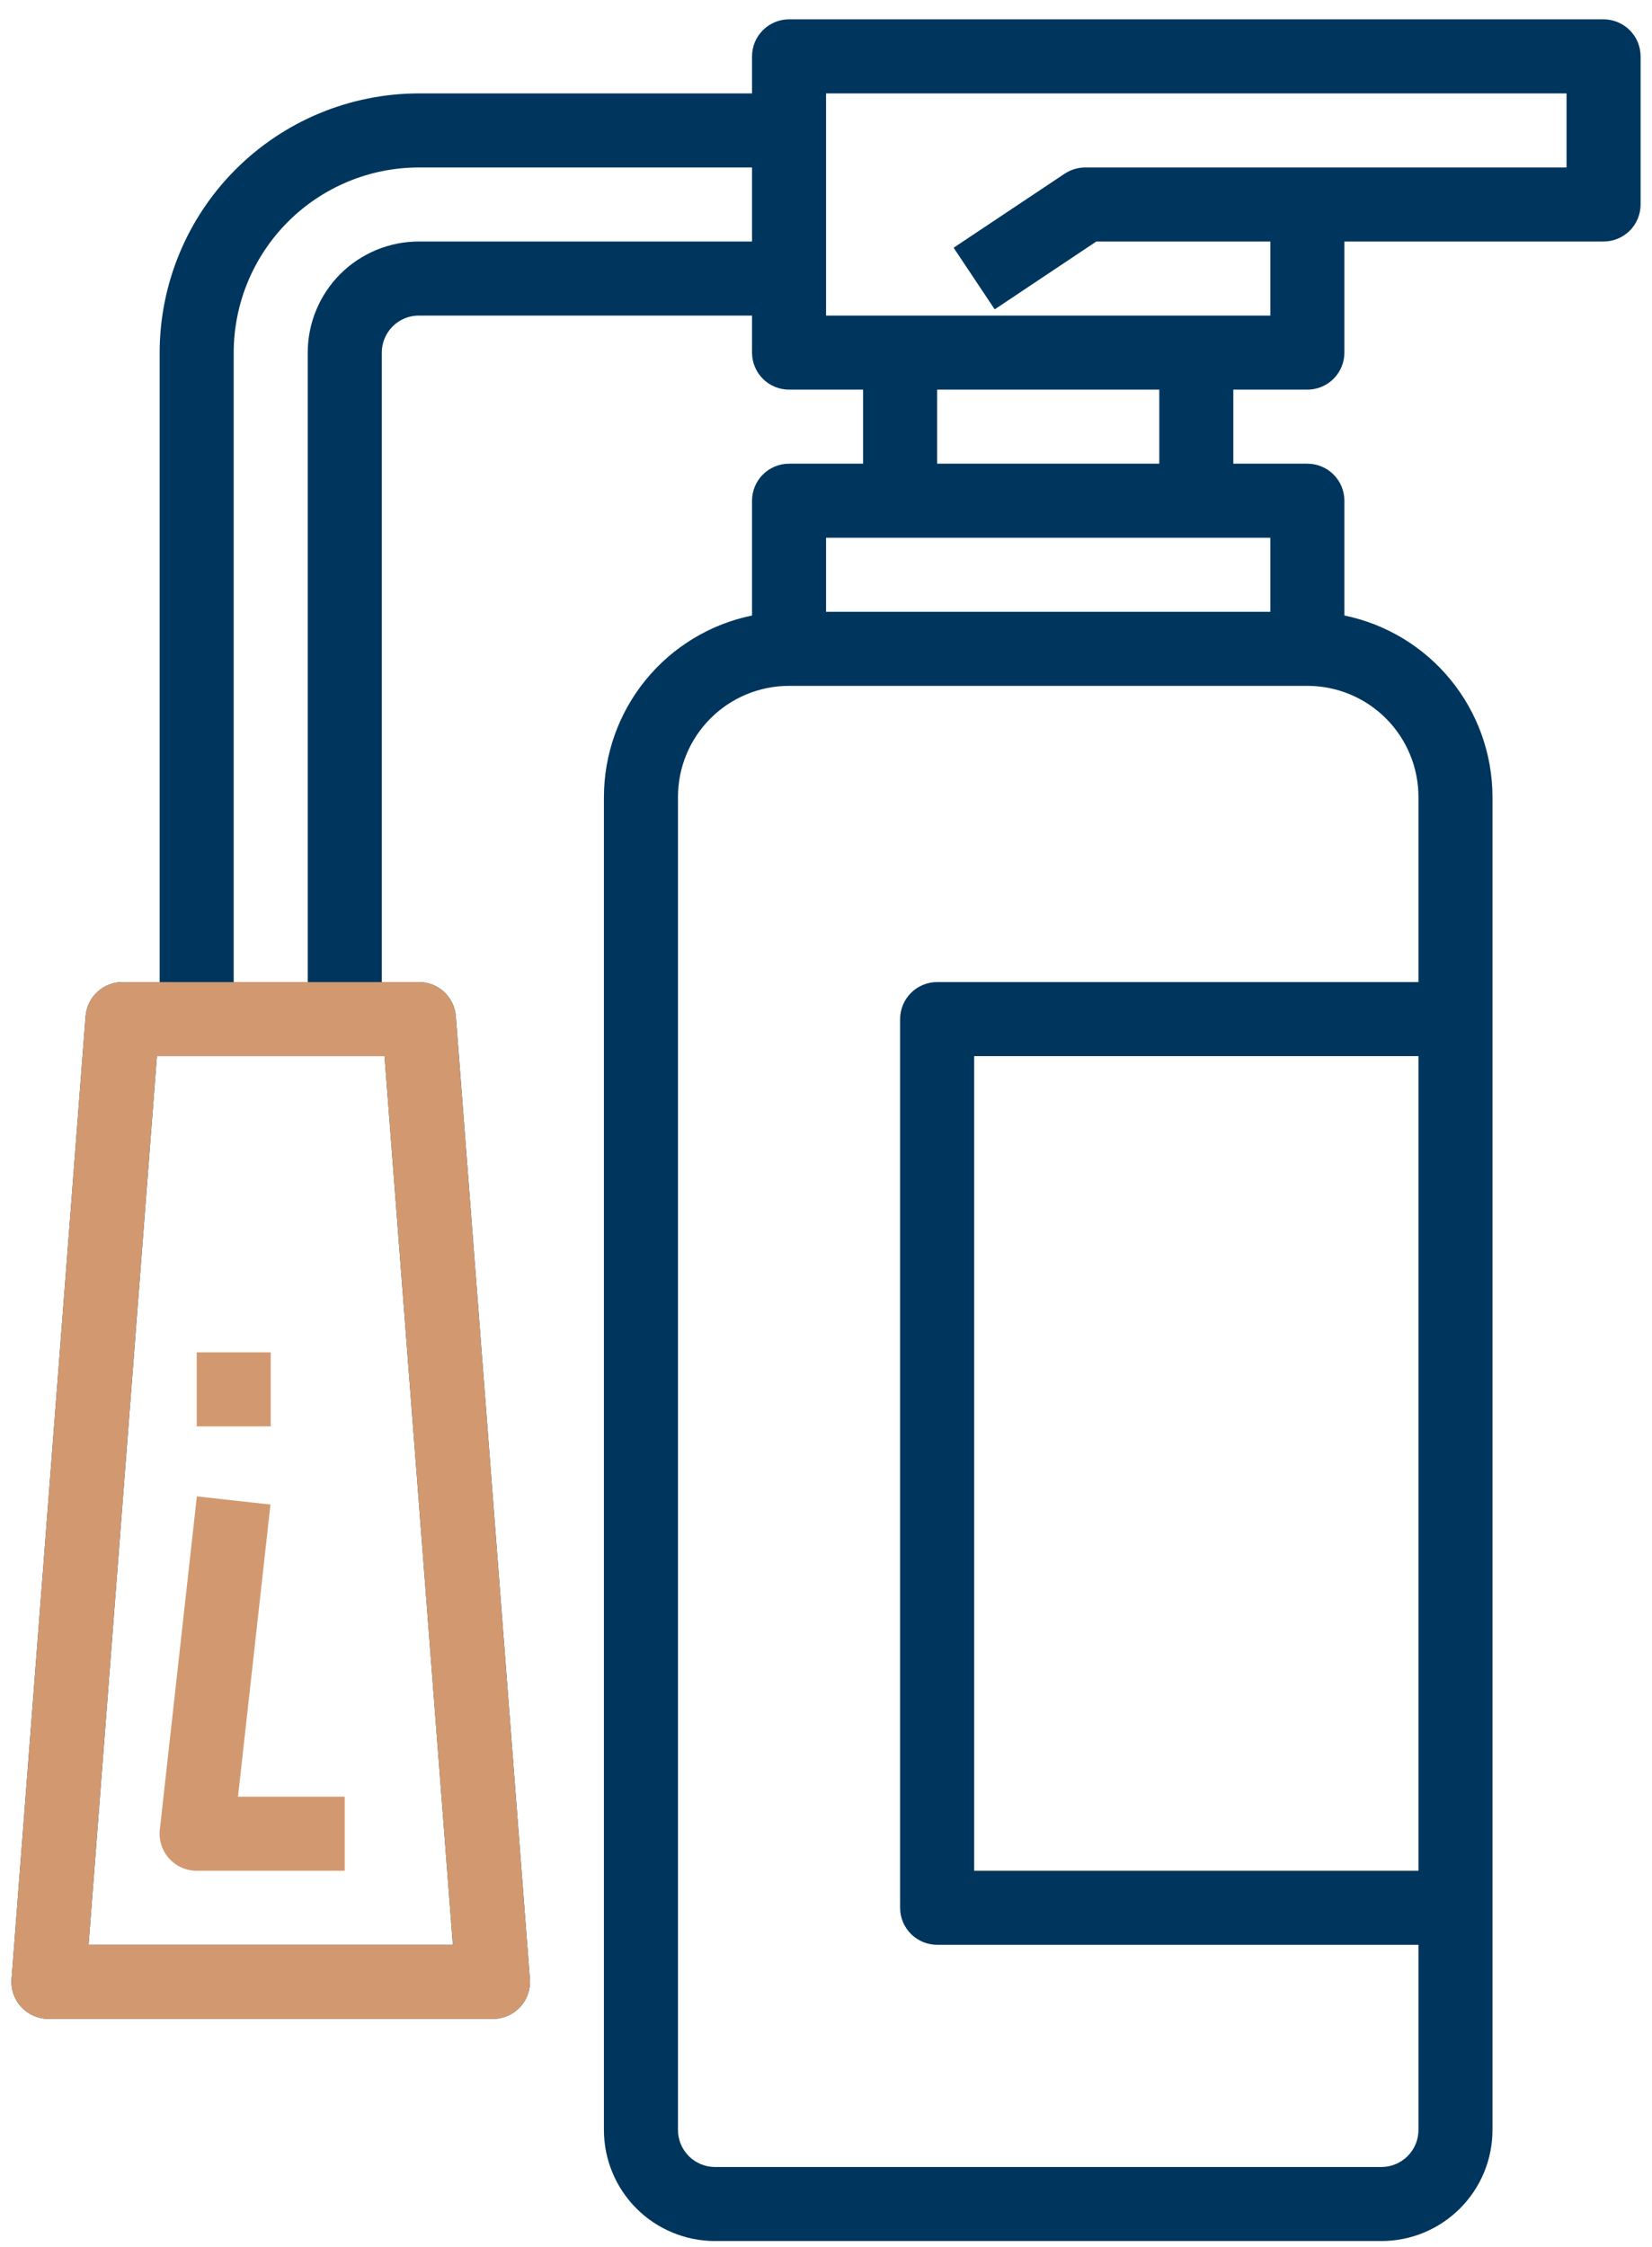 <svg width="75" height="102" viewBox="0 0 75 102" fill="none" xmlns="http://www.w3.org/2000/svg">
<path d="M59.354 17.687C59.8 17.687 60.227 17.51 60.543 17.195C60.858 16.879 61.035 16.452 61.035 16.006V10.963H72.801C73.247 10.963 73.674 10.786 73.99 10.471C74.305 10.156 74.482 9.728 74.482 9.283V2.559C74.482 2.113 74.305 1.686 73.99 1.371C73.674 1.056 73.247 0.878 72.801 0.878H35.822C35.377 0.878 34.949 1.056 34.634 1.371C34.319 1.686 34.142 2.113 34.142 2.559V4.24H19.014C15.894 4.244 12.904 5.484 10.698 7.69C8.492 9.896 7.251 12.887 7.248 16.006V44.58H5.567C5.143 44.579 4.734 44.738 4.422 45.026C4.11 45.314 3.919 45.709 3.886 46.132L0.525 89.834C0.507 90.065 0.537 90.298 0.613 90.517C0.69 90.736 0.811 90.937 0.969 91.107C1.127 91.277 1.318 91.413 1.531 91.505C1.744 91.597 1.973 91.645 2.205 91.644H22.375C22.608 91.645 22.837 91.597 23.05 91.505C23.263 91.413 23.454 91.277 23.612 91.107C23.77 90.937 23.891 90.736 23.968 90.517C24.044 90.298 24.074 90.065 24.056 89.834L20.695 46.132C20.662 45.709 20.471 45.314 20.159 45.026C19.847 44.738 19.438 44.579 19.014 44.58H17.333V16.006C17.333 15.56 17.51 15.133 17.825 14.818C18.14 14.502 18.568 14.325 19.014 14.325H34.142V16.006C34.142 16.452 34.319 16.879 34.634 17.195C34.949 17.51 35.377 17.687 35.822 17.687H39.184V21.049H35.822C35.377 21.049 34.949 21.226 34.634 21.541C34.319 21.856 34.142 22.284 34.142 22.729V27.94C32.245 28.33 30.54 29.362 29.315 30.863C28.091 32.363 27.421 34.239 27.418 36.176V96.687C27.418 98.024 27.949 99.307 28.895 100.252C29.841 101.198 31.123 101.729 32.461 101.729H62.716C64.053 101.729 65.336 101.198 66.281 100.252C67.227 99.307 67.758 98.024 67.758 96.687V36.176C67.756 34.239 67.086 32.363 65.861 30.863C64.636 29.362 62.932 28.33 61.035 27.94V22.729C61.035 22.284 60.858 21.856 60.543 21.541C60.227 21.226 59.8 21.049 59.354 21.049H55.992V17.687H59.354ZM20.56 88.282H4.021L7.124 47.942H17.457L20.56 88.282ZM19.014 10.963C17.677 10.963 16.394 11.495 15.448 12.44C14.503 13.386 13.971 14.669 13.971 16.006V44.58H10.61V16.006C10.612 13.778 11.499 11.642 13.074 10.066C14.65 8.491 16.786 7.604 19.014 7.602H34.142V10.963H19.014ZM37.503 4.24H71.12V7.602H49.269C48.937 7.602 48.613 7.701 48.336 7.884L43.294 11.246L45.159 14.043L49.773 10.963H57.673V14.325H37.503V4.24ZM64.397 84.921H44.227V47.942H64.397V84.921ZM64.397 36.176V44.58H42.546C42.1 44.58 41.672 44.758 41.357 45.073C41.042 45.388 40.865 45.816 40.865 46.261V86.602C40.865 87.047 41.042 87.475 41.357 87.79C41.672 88.105 42.1 88.282 42.546 88.282H64.397V96.687C64.397 97.132 64.22 97.56 63.904 97.875C63.589 98.19 63.162 98.368 62.716 98.368H32.461C32.015 98.368 31.587 98.19 31.272 97.875C30.957 97.56 30.78 97.132 30.78 96.687V36.176C30.78 34.839 31.311 33.556 32.257 32.611C33.202 31.665 34.485 31.134 35.822 31.134H59.354C60.691 31.134 61.974 31.665 62.92 32.611C63.865 33.556 64.397 34.839 64.397 36.176ZM57.673 27.772H37.503V24.41H57.673V27.772ZM52.631 21.049H42.546V17.687H52.631V21.049Z" fill="#00365D"/>
<path d="M12.279 68.297L8.937 67.927L7.256 83.055C7.23 83.29 7.254 83.528 7.326 83.753C7.398 83.978 7.517 84.185 7.675 84.361C7.832 84.537 8.025 84.678 8.241 84.774C8.457 84.871 8.691 84.921 8.927 84.921H15.65V81.559H10.805L12.279 68.297Z" fill="#D29970"/>
<path d="M12.291 61.389H8.93V64.75H12.291V61.389Z" fill="#D29970"/>
<path fill-rule="evenodd" clip-rule="evenodd" d="M17.333 44.581H13.971H10.61H7.248H5.567C5.143 44.579 4.734 44.739 4.422 45.026C4.11 45.314 3.919 45.709 3.886 46.132L0.525 89.834C0.507 90.065 0.537 90.298 0.613 90.517C0.69 90.736 0.811 90.937 0.969 91.107C1.127 91.277 1.318 91.413 1.531 91.505C1.744 91.598 1.973 91.645 2.205 91.644H22.375C22.608 91.645 22.837 91.598 23.05 91.505C23.263 91.413 23.454 91.277 23.612 91.107C23.77 90.937 23.891 90.736 23.968 90.517C24.044 90.298 24.074 90.065 24.056 89.834L20.695 46.132C20.662 45.709 20.471 45.314 20.159 45.026C19.847 44.739 19.438 44.579 19.014 44.581H17.333ZM4.021 88.283H20.56L17.457 47.942H7.124L4.021 88.283Z" fill="#D29970"/>
</svg>
